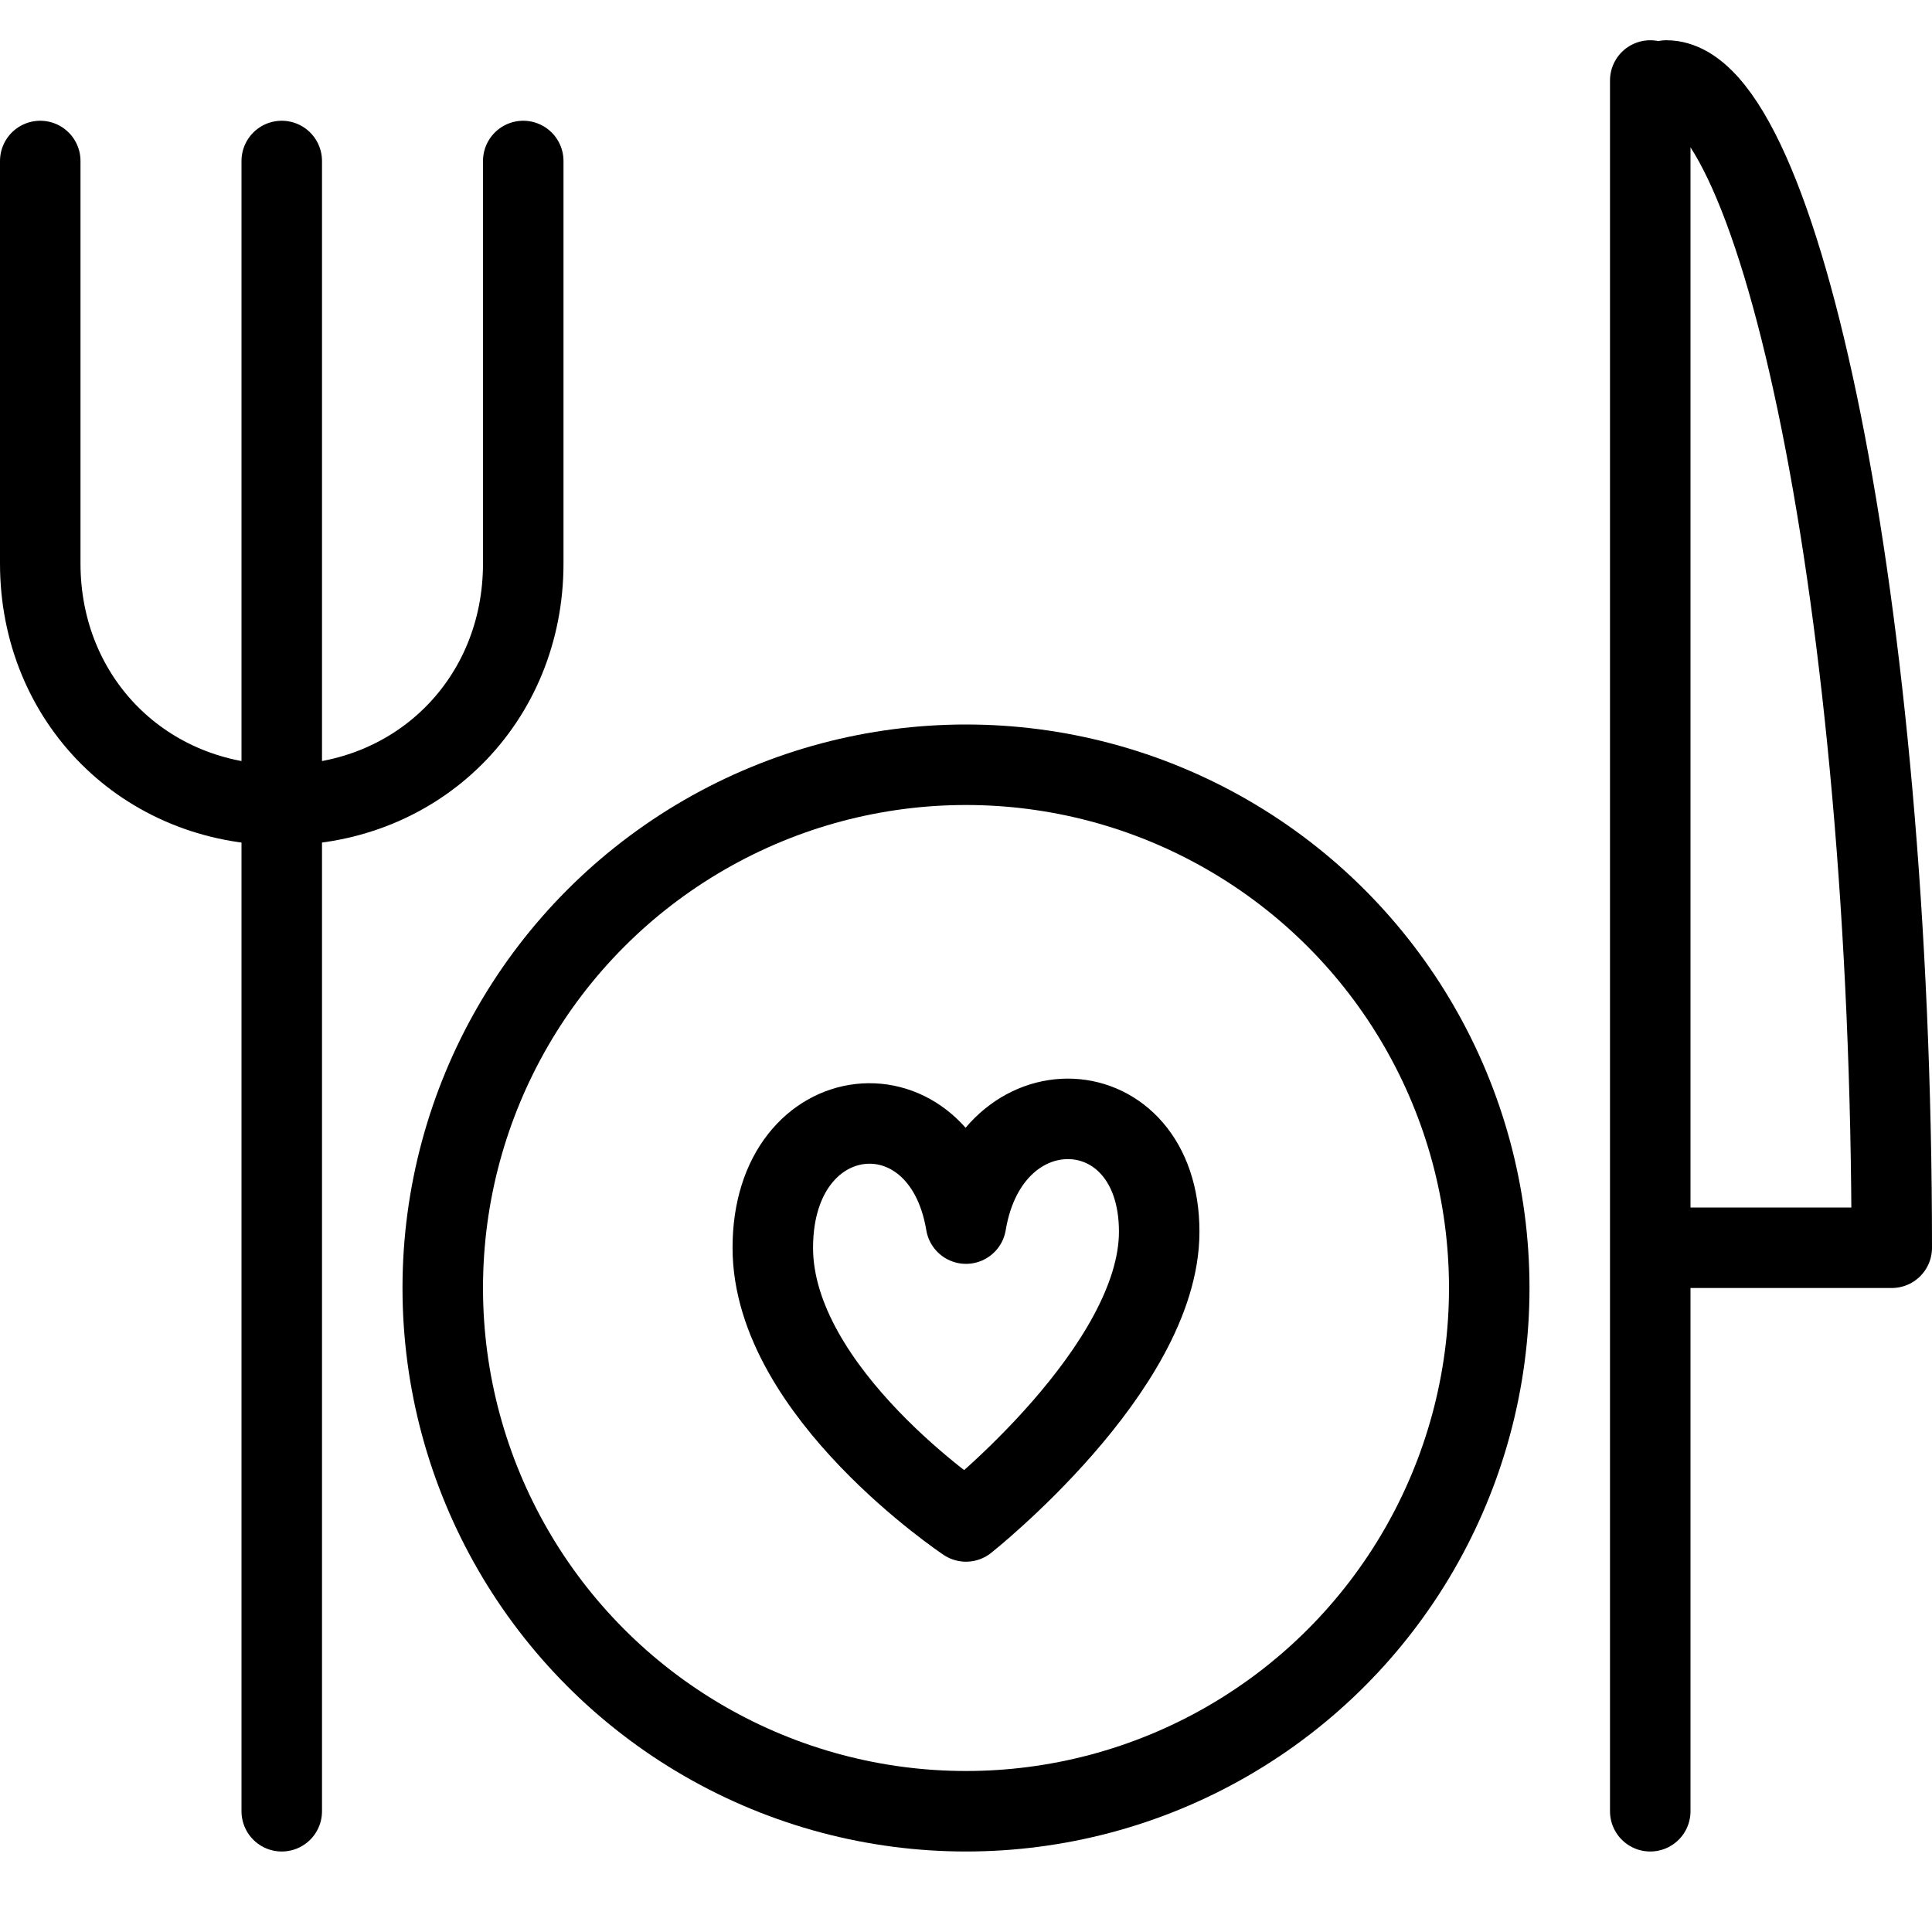 <?xml version="1.0" encoding="utf-8"?>
<!-- Generator: Adobe Illustrator 19.1.0, SVG Export Plug-In . SVG Version: 6.00 Build 0)  -->
<svg version="1.1" id="Layer_1" xmlns="http://www.w3.org/2000/svg" xmlns:xlink="http://www.w3.org/1999/xlink" x="0px" y="0px"
	 viewBox="-387 389 24 24" style="enable-background:new -387 389 24 24;" xml:space="preserve">
<style type="text/css">
	.st0{fill:none;stroke:#000000;stroke-linecap:round;stroke-linejoin:round;stroke-miterlimit:10;}
	.st1{fill:none;stroke:#000000;stroke-linejoin:round;stroke-miterlimit:10;}
</style>
<g>
	<path class="st0" d="M-366.5,390v21.5 M-366.3,390c1.4,0,2.8,6.5,2.8,14.5h-3 M-386.5,391v5c0,1.7,1.3,3,3,3c1.7,0,3-1.3,3-3v-5
		 M-383.5,391v20.5"/>
	<circle class="st1" cx="-375" cy="405" r="6.5"/>
</g>
<g>
	<path class="st1" d="M-375,407.9c0,0,2.4-1.9,2.4-3.6c0-1.8-2.1-1.9-2.4-0.1c-0.3-1.8-2.4-1.6-2.4,0.3
		C-377.4,406.3-375,407.9-375,407.9z"/>
</g>
</svg>
